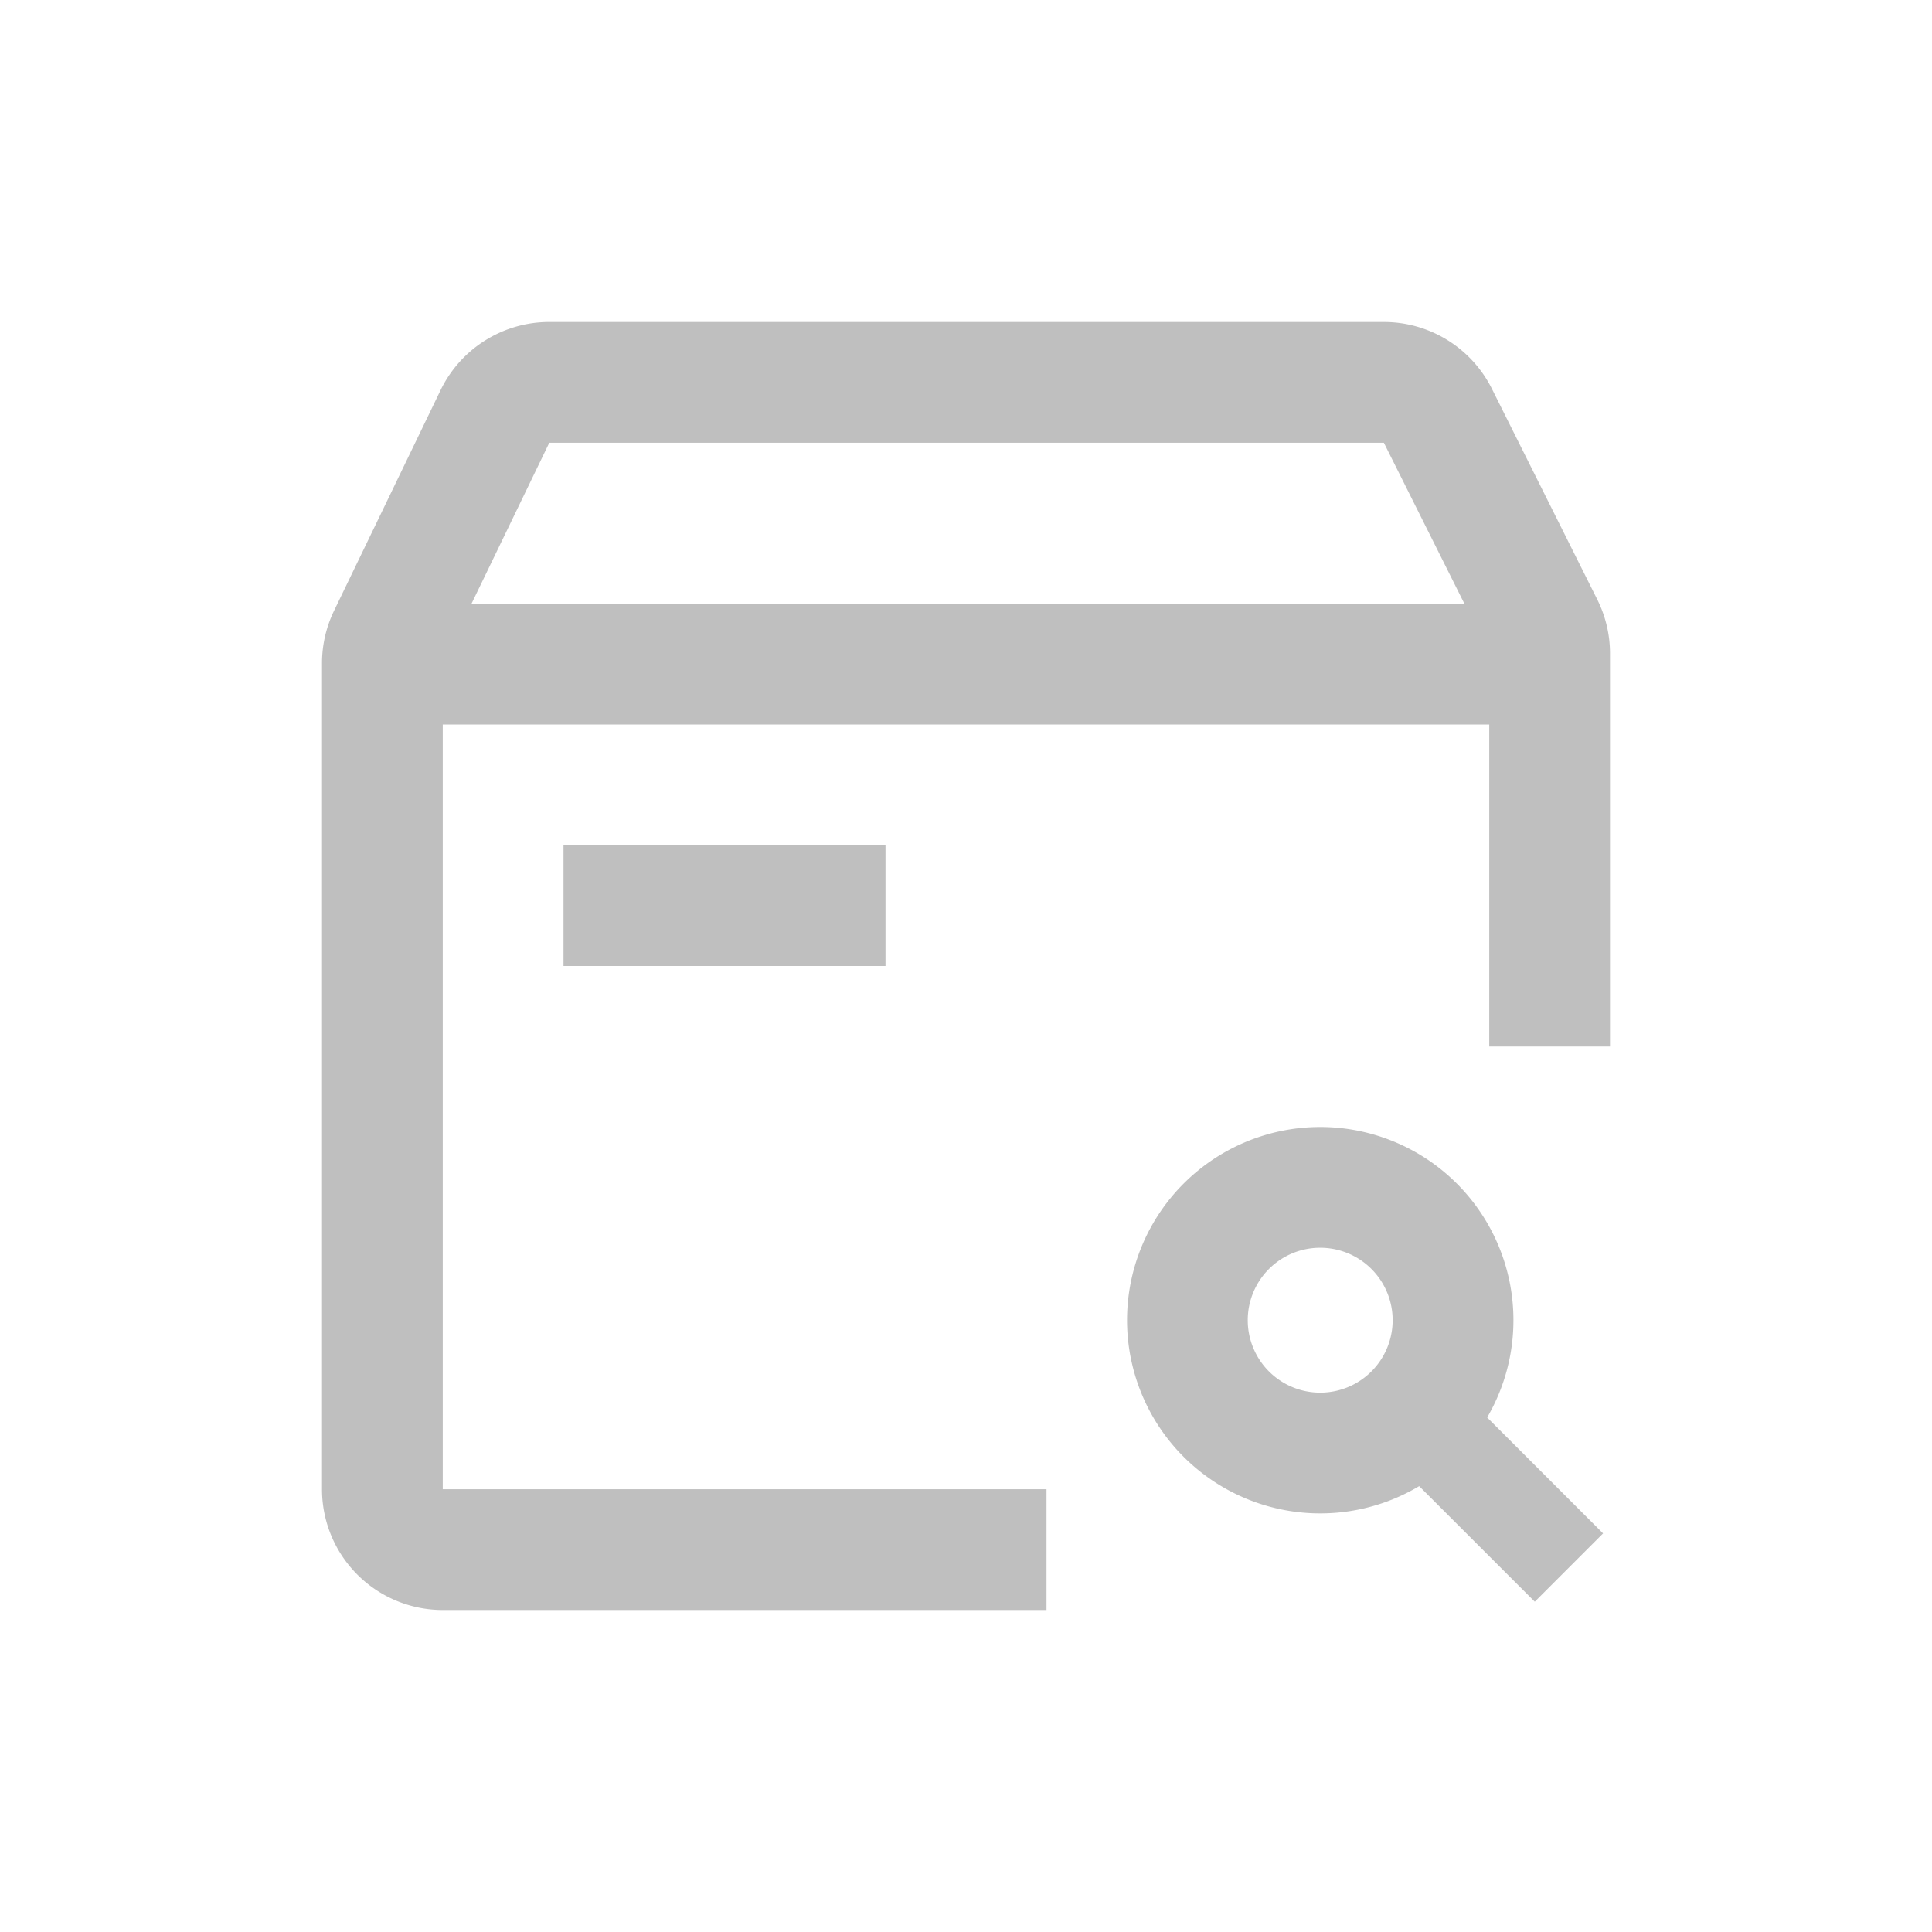 <?xml version="1.0" standalone="no"?><!DOCTYPE svg PUBLIC "-//W3C//DTD SVG 1.1//EN" "http://www.w3.org/Graphics/SVG/1.1/DTD/svg11.dtd"><svg class="icon" width="16px" height="16.00px" viewBox="0 0 1024 1024" version="1.1" xmlns="http://www.w3.org/2000/svg"><path fill="#bfbfbf" d="M733.483 170.667a64 64 0 0 1 57.237 35.371l55.851 111.68A64 64 0 0 1 853.333 346.347V554.667h-64v-170.667H234.667v405.333h320v64H234.667a64 64 0 0 1-64-64V351.552a64 64 0 0 1 6.379-27.84l56.469-116.907A64 64 0 0 1 291.136 170.667h442.347zM699.733 597.333a102.4 102.4 0 0 1 88.491 153.963l61.44 61.44-36.203 36.203-61.269-61.248A102.4 102.4 0 1 1 699.733 597.333z m0 64a38.4 38.4 0 1 0 0 76.8 38.4 38.4 0 0 0 0-76.8zM469.333 448v64h-170.667v-64h170.667z m-178.197-213.333l-41.237 85.333h526.272l-42.688-85.333H291.136z" /></svg>